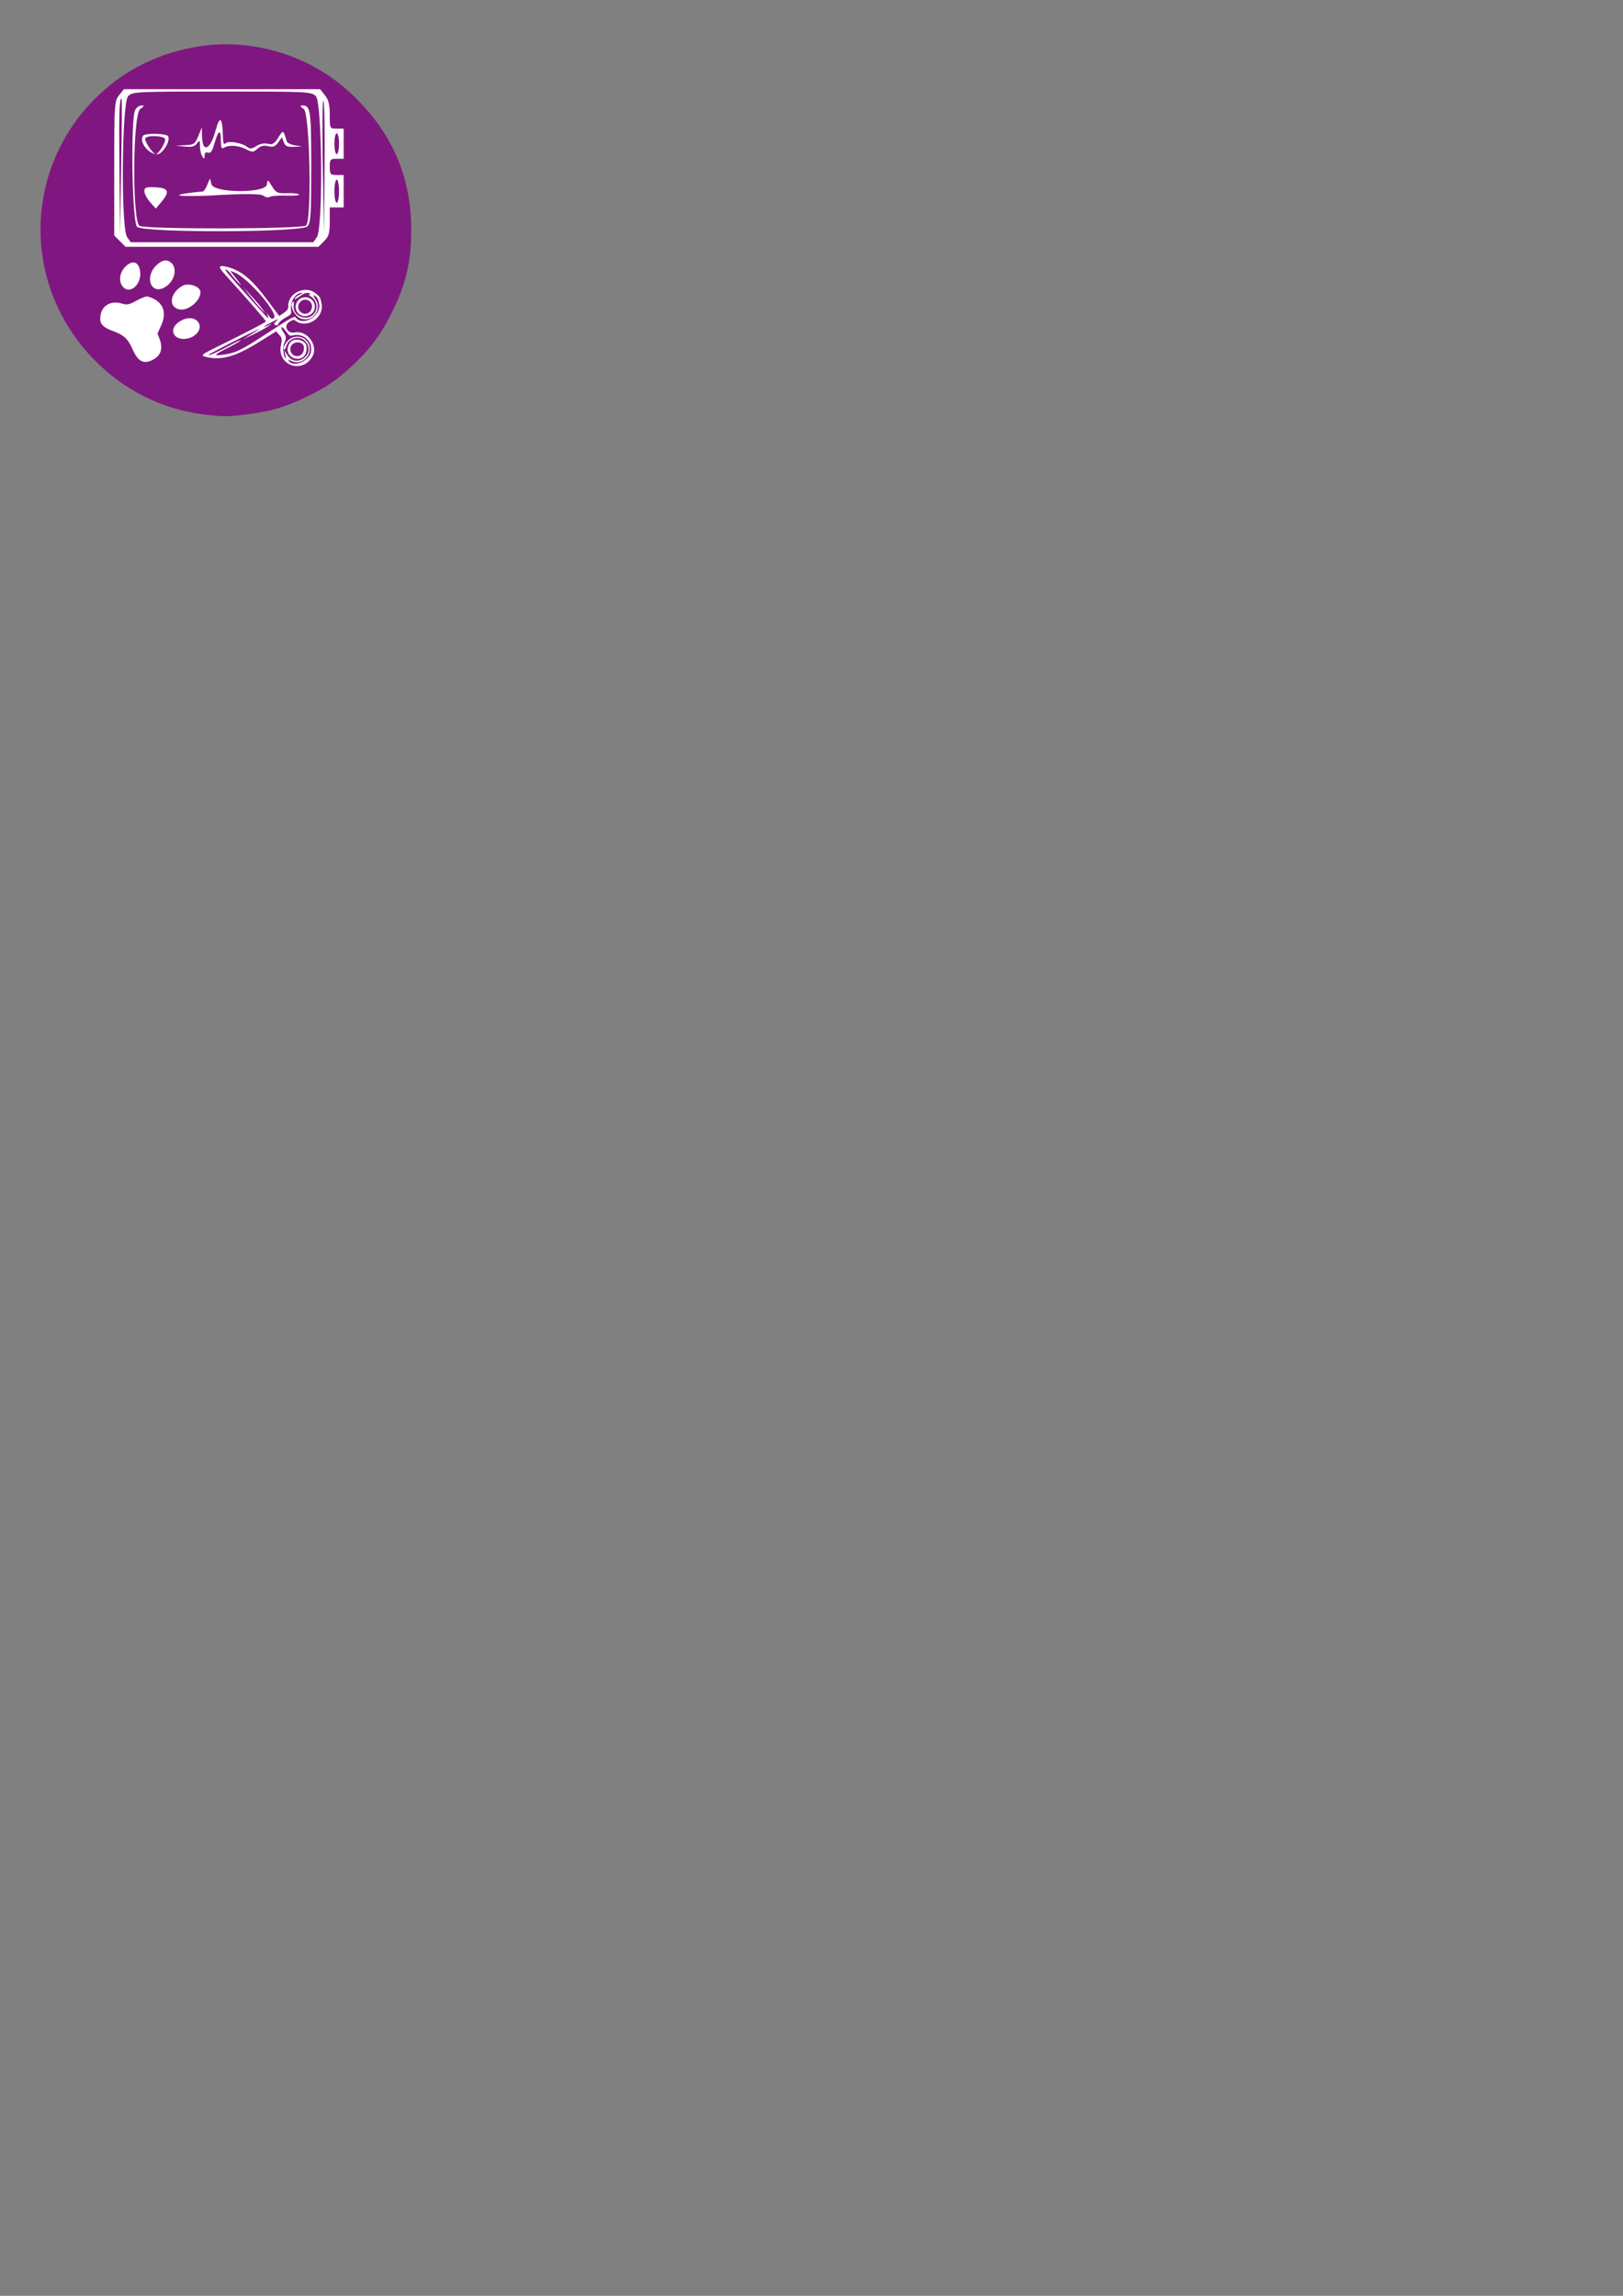 <?xml version="1.0" encoding="UTF-8" standalone="no"?>
<!-- Created with Inkscape (http://www.inkscape.org/) -->

<svg
   xmlns:dc="http://purl.org/dc/elements/1.1/"
   xmlns:cc="http://creativecommons.org/ns#"
   xmlns:rdf="http://www.w3.org/1999/02/22-rdf-syntax-ns#"
   xmlns:svg="http://www.w3.org/2000/svg"
   xmlns="http://www.w3.org/2000/svg"
   xmlns:sodipodi="http://sodipodi.sourceforge.net/DTD/sodipodi-0.dtd"
   xmlns:inkscape="http://www.inkscape.org/namespaces/inkscape"
   width="210mm"
   height="297mm"
   viewBox="0 0 210 297"
   version="1.1"
   id="svg15632"
   inkscape:version="0.92.5 (2060ec1f9f, 2020-04-08)"
   sodipodi:docname="icone chirurgie violet flash page présentation.svg">
  <rect x="0" y="0" width="210" height="297" fill="#808080" stroke="none"/>
  <defs
     id="defs15626" />
  <sodipodi:namedview
     id="base"
     pagecolor="#ffffff"
     bordercolor="#666666"
     borderopacity="1.0"
     inkscape:pageopacity="0.0"
     inkscape:pageshadow="2"
     inkscape:zoom="0.35"
     inkscape:cx="-121.42857"
     inkscape:cy="560"
     inkscape:document-units="mm"
     inkscape:current-layer="layer1"
     showgrid="false"
     inkscape:window-width="1920"
     inkscape:window-height="1009"
     inkscape:window-x="-8"
     inkscape:window-y="-8"
     inkscape:window-maximized="1" />
  <g
     inkscape:label="Calque 1"
     inkscape:groupmode="layer"
     id="layer1">
    <g
       transform="matrix(0.102,0,0,-0.102,454.651,519.315)"
       style="fill:#000000;stroke:none"
       id="g13740">
      <g
         id="g1721-6-5-5-6"
         transform="matrix(5.446,0,0,-5.446,-4870.976,5166.787)"
         style="opacity:1;fill:#800080;fill-opacity:0.82;stroke:none;stroke-width:1;stroke-miterlimit:4;stroke-dasharray:none;stroke-opacity:1">
        <path
           transform="scale(0.265)"
           inkscape:connector-curvature="0"
           id="path1718-5-67-2-2-6"
           d="M 466.502,416.603 C 428.536,412.112 393.922,394.518 367.161,366.107 299.283,294.047 309.571,181.301 389.393,122.467 421.247,98.989 463.929,87.635 503.071,92.227 c 35.747,4.194 67.517,18.939 93.112,43.215 34.931,33.131 51.962,72.242 51.882,119.146 -0.045,26.604 -4.21,45.4 -15.203,68.606 -9.758,20.599 -19.71,34.527 -34.931,48.886 -15.471,14.595 -24.528,20.754 -44.053,29.961 -17.96,8.468 -30.13,11.927 -51.124,14.529 -16.036,1.988 -19.692,1.991 -36.252,0.032 z"
           style="opacity:1;fill:#800080;fill-opacity:0.82;fill-rule:nonzero;stroke:none;stroke-width:3.78;stroke-miterlimit:4;stroke-dasharray:none;stroke-opacity:1" />
      </g>
      <g
         id="g13564">
        <g
           style="fill:#ffffff;stroke:none"
           transform="matrix(0.066,0.002,-0.002,0.066,-4368.189,4588.368)"
           id="g11806-2"
           inkscape:transform-center-x="6.1912617"
           inkscape:transform-center-y="-3.4671043">
          <path
             style="fill:#ffffff"
             inkscape:connector-curvature="0"
             d="m 1759,2495 c -288,-222 -154,-627 144,-437 175,111 231,350 107,457 -73,63 -151,57 -251,-20 z"
             id="path11796-4" />
          <path
             style="fill:#ffffff"
             inkscape:connector-curvature="0"
             d="m 1140,2468 c -129,-117 -154,-298 -56,-402 129,-138 347,47 331,281 -13,197 -132,249 -275,121 z"
             id="path11798-40" />
          <path
             style="fill:#ffffff"
             inkscape:connector-curvature="0"
             d="m 2210,2057 c -245,-135 -278,-404 -56,-449 165,-33 406,159 406,323 0,111 -228,193 -350,126 z"
             id="path11800-1" />
          <path
             style="fill:#ffffff"
             inkscape:connector-curvature="0"
             d="m 1460,1861 c -27,-8 -90,-36 -140,-61 -134,-68 -182,-77 -268,-47 -240,83 -432,-45 -432,-289 0,-101 66,-163 249,-236 195,-78 273,-155 351,-349 101,-249 206,-309 389,-219 158,77 204,211 136,402 l -34,97 74,151 c 122,246 57,443 -179,543 -72,30 -75,30 -146,8 z"
             id="path11802-5" />
          <path
             style="fill:#ffffff"
             inkscape:connector-curvature="0"
             d="m 2190,1402 c -177,-81 -230,-223 -120,-317 75,-65 248,-58 349,14 238,170 43,429 -229,303 z"
             id="path11804-3" />
        </g>
        <g
           id="g13544"
           transform="matrix(0.272,-0.398,0.398,0.272,-5623.252,2551.154)"
           style="fill:#ffffff">
          <path
             inkscape:connector-curvature="0"
             d="m -1880.148,5220.211 c -33.058,-9.519 -41.712,-59.193 -13.673,-77.712 7.269,-4.673 9,-8.481 9,-20.423 v -14.712 l -52.789,-2.077 c -69.404,-2.769 -104.712,-13.5 -133.789,-40.5 -14.885,-13.846 -10.904,-17.308 15.231,-13.673 75.116,10.731 161.828,20.942 163.385,19.385 1.731,-1.731 -5.019,-57.981 -18.173,-150.751 -5.885,-41.885 -5.365,-43.443 10.212,-28.385 28.212,27.346 39.808,64.385 42.577,135.866 l 2.077,50.712 12.461,1.558 c 10.904,1.385 14.019,-0.173 24.577,-11.423 37.385,-39.808 96.231,3.462 70.962,52.269 -14.885,28.731 -65.423,26.654 -77.712,-3.288 -7.615,-18.346 -31.327,-16.096 -31.327,2.942 0,10.039 1.558,14.019 6.231,15.577 35.135,11.077 37.212,66.289 3.115,81.693 -16.269,7.269 -16.962,7.442 -32.365,2.942 z m 28.038,-7.962 c 30.462,-12.808 25.616,-71.308 -6.058,-71.308 -4.327,0 -5.365,-12.635 -6.923,-82.212 -1.731,-87.404 -3.981,-101.943 -20.769,-134.135 -10.731,-20.596 -11.596,-15.923 -5.538,28.558 2.077,15.404 3.115,30.808 2.423,34.269 -0.865,3.635 -3.462,-12.289 -5.885,-35.135 -4.154,-39.808 -9.866,-68.019 -10.385,-51.923 -0.346,6.923 11.25,98.135 16.962,133.27 2.769,17.135 2.942,16.096 1.731,-10.385 l -1.212,-29.423 4.673,31.154 c 2.423,17.135 4.5,36.693 4.327,43.269 l -0.173,12.116 -2.423,-13.846 c -3.288,-18.692 -3.981,-4.846 -0.865,19.038 2.077,16.788 2.596,17.654 4.154,7.962 1.558,-9 2.942,-10.558 7.096,-7.962 3.981,2.596 4.327,4.673 1.385,9.519 -2.25,3.635 -3.288,13.846 -2.25,24.058 1.558,17.135 1.212,18 -9.346,23.366 -18.519,9.692 -29.423,33.923 -20.942,46.904 2.423,3.635 2.942,2.077 1.385,-5.712 -1.212,-6.058 -0.692,-13.327 0.865,-16.442 2.077,-3.635 2.942,1.038 2.769,13.673 -0.173,14.885 1.212,20.25 6.577,24.923 3.808,3.288 5.712,4.154 4.327,1.731 -2.942,-5.192 -1.731,-5.365 9.692,-1.038 11.423,4.327 27.692,-1.212 34.789,-12.115 18.692,-28.558 -20.596,-62.481 -45.519,-39.116 -4.327,4.154 -7.962,5.885 -7.962,3.808 0,-14.539 35.654,-19.558 50.193,-6.923 23.712,20.423 9.173,58.846 -22.154,58.846 -9.519,0 -13.154,1.212 -10.212,2.942 6.577,4.154 11.769,3.808 25.269,-1.731 z m 91.558,-88.27 c 18.866,-17.654 9.346,-63 -12.981,-62.481 -3.808,0 -2.596,1.904 3.635,5.192 30.289,16.442 17.827,63.866 -16.788,63.866 -17.308,0 -32.365,-15.577 -32.365,-33.577 0,-13.327 7.615,-28.731 14.365,-28.731 1.904,0 0.173,4.154 -3.808,9.173 -16.269,20.596 -3.115,49.673 22.327,49.673 17.308,0 29.423,-12.461 29.423,-30.462 0,-18.692 -12.462,-30.116 -32.192,-29.596 l -14.539,0.173 12.115,-4.327 c 6.75,-2.423 10.039,-4.673 7.615,-4.673 -9.519,-0.692 -28.212,9.866 -34.096,19.212 -8.481,13.327 -11.25,14.885 -26.308,15.058 -7.096,0 -12.981,1.558 -12.981,3.462 0,1.904 7.096,3.462 15.577,3.462 13.673,0 16.269,1.212 19.038,8.827 10.212,26.481 41.885,34.615 61.962,15.75 z m -127.731,-31.5 c 0,-5.365 -2.423,-7.096 -11.25,-7.269 l -11.25,-0.519 10.385,-2.25 c 8.135,-1.904 3.115,-3.288 -22.5,-6.75 -18,-2.423 -49.154,-6.577 -69.231,-9.173 -61.443,-8.308 -78.577,-9.519 -72.693,-5.538 2.942,2.077 11.423,3.808 19.038,3.981 7.615,0.173 20.942,1.731 29.423,3.462 12.462,2.423 10.039,2.596 -12.115,1.212 l -27.692,-1.558 10.385,6.923 c 31.846,21.462 157.501,35.481 157.501,17.481 z"
             id="path12930"
             style="fill:#ffffff;stroke:none;stroke-width:0.173" />
          <path
             inkscape:connector-curvature="0"
             d="m -1884.475,5194.941 c -16.788,-18 -0.519,-47.25 23.539,-41.885 20.423,4.5 26.481,33.231 9.519,45 -10.731,7.615 -24.231,6.404 -33.058,-3.115 z m 32.885,-7.442 c 7.442,-11.25 2.25,-24.577 -10.731,-27.866 -17.481,-4.327 -29.942,18.346 -17.135,31.327 8.308,8.135 21.288,6.577 27.866,-3.462 z"
             id="path12932"
             style="fill:#ffffff;stroke:none;stroke-width:0.173" />
          <path
             inkscape:connector-curvature="0"
             d="m -1803.648,5115.152 c -10.385,-10.385 -10.904,-22.154 -1.385,-34.269 14.539,-18.346 44.827,-6.577 44.827,17.481 0,10.904 -14.712,25.269 -25.962,25.269 -4.846,0 -12.808,-3.808 -17.481,-8.481 z m 29.596,-5.365 c 17.481,-17.481 -6.404,-42.058 -24.75,-25.442 -11.25,10.039 -2.423,32.365 12.635,32.365 2.942,0 8.308,-3.115 12.116,-6.923 z"
             id="path12934"
             style="fill:#ffffff;stroke:none;stroke-width:0.173" />
          <path
             inkscape:connector-curvature="0"
             d="m -1969.629,5076.556 -31.154,-4.5 29.423,1.904 c 16.269,1.038 36.519,3.115 45,4.673 l 15.577,2.596 h -13.846 c -7.615,-0.173 -27.866,-2.077 -45,-4.673 z"
             id="path12936"
             style="fill:#ffffff;stroke:none;stroke-width:0.173" />
        </g>
        <g
           style="fill:#ffffff;stroke:none"
           transform="matrix(0.147,0,0,0.147,-4685.843,4687.107)"
           id="g13527">
          <path
             inkscape:connector-curvature="0"
             d="m 2581,1927 c -39,-50 -41,-76 -41,-631 V 718 l 49,-49 49,-49 h 832 832 l 49,49 c 41,41 49,68 49,170 v 121 h 60 60 v 140 140 h -60 c -55,0 -60,6 -60,70 0,64 5,70 60,70 h 60 v 130 130 h -60 c -60,0 -60,0 -60,117 0,89 -10,131 -41,170 l -42,53 h -847 -847 z m 1699,-7 c 55,-55 63,-1139 9,-1216 l -31,-44 h -788 -788 l -31,44 c -54,77 -46,1161 9,1216 39,39 67,40 810,40 743,0 771,-1 810,-40 z m -1680,-605 -10,-585 -5,560 c -5,496 -1,610 19,610 3,0 2,-263 -4,-585 z m 1755,-16 -5,-569 -10,584 c -6,321 -3,577 5,569 9,-9 13,-272 10,-584 z m 125,211 c 0,-49 -9,-90 -20,-90 -11,0 -20,41 -20,90 0,50 9,90 20,90 11,0 20,-40 20,-90 z m 0,-410 c 0,-55 -9,-100 -20,-100 -11,0 -20,45 -20,100 0,55 9,100 20,100 11,0 20,-45 20,-100 z"
             id="path12938"
             style="fill:#ffffff" />
          <path
             inkscape:connector-curvature="0"
             d="m 2721,1801 c -41,-76 -27,-969 16,-1008 58,-53 1421,-50 1470,4 29,31 33,98 33,516 0,490 -6,527 -78,527 -22,0 -18,-9 14,-31 52,-37 71,-954 20,-1005 -31,-31 -1379,-34 -1437,-3 -65,34 -60,962 5,1008 36,25 38,31 11,31 -18,0 -43,-17 -54,-39 z"
             id="path12940"
             style="fill:#ffffff" />
          <path
             inkscape:connector-curvature="0"
             d="m 3413,1619 c -43,-161 -112,-191 -115,-50 l -2,81 -31,-75 c -28,-68 -38,-75 -113,-78 l -82,-4 79,-8 c 59,-6 86,1 105,27 23,32 26,30 26,-23 0,-33 9,-72 20,-89 16,-25 19,-24 20,7 0,25 10,33 29,26 22,-8 37,12 54,73 34,121 57,135 57,37 0,-64 6,-81 25,-69 43,27 122,23 189,-10 59,-30 67,-29 103,3 27,24 54,31 92,21 42,-10 60,-3 86,33 l 32,45 16,-43 c 13,-35 30,-42 91,-40 76,3 76,3 10,12 -37,4 -70,21 -75,36 -31,101 -30,100 -73,32 -34,-54 -51,-64 -91,-54 -30,8 -68,0 -98,-19 -39,-25 -56,-27 -78,-9 -44,36 -163,57 -187,33 -16,-16 -23,1 -24,57 -4,172 -27,188 -65,48 z"
             id="path12942"
             style="fill:#ffffff" />
          <path
             inkscape:connector-curvature="0"
             d="m 2788,1578 c -43,-71 94,-200 154,-146 48,43 77,107 64,141 -10,26 -201,31 -218,5 z m 192,-31 c 0,-35 -59,-127 -81,-127 -25,0 -103,117 -91,137 19,30 172,21 172,-10 z"
             id="path12944"
             style="fill:#ffffff" />
          <path
             inkscape:connector-curvature="0"
             d="m 3343,1155 c -12,-30 -29,-56 -38,-57 -229,-22 -273,-41 -95,-39 66,0 134,2 150,3 292,18 446,18 470,-2 16,-13 39,-17 52,-9 14,9 79,13 146,11 66,-2 115,2 107,10 -8,8 -55,13 -105,11 -81,-3 -94,3 -128,59 -38,61 -39,62 -45,15 -11,-76 -458,-74 -478,3 l -13,50 z"
             id="path12946"
             style="fill:#ffffff" />
          <path
             inkscape:connector-curvature="0"
             d="m 2800,1100 c 0,-21 22,-63 49,-94 l 50,-56 50,60 c 73,87 59,119 -54,124 -81,3 -95,-1 -95,-34 z"
             id="path12948"
             style="fill:#ffffff" />
        </g>
      </g>
    </g>
  </g>
</svg>
